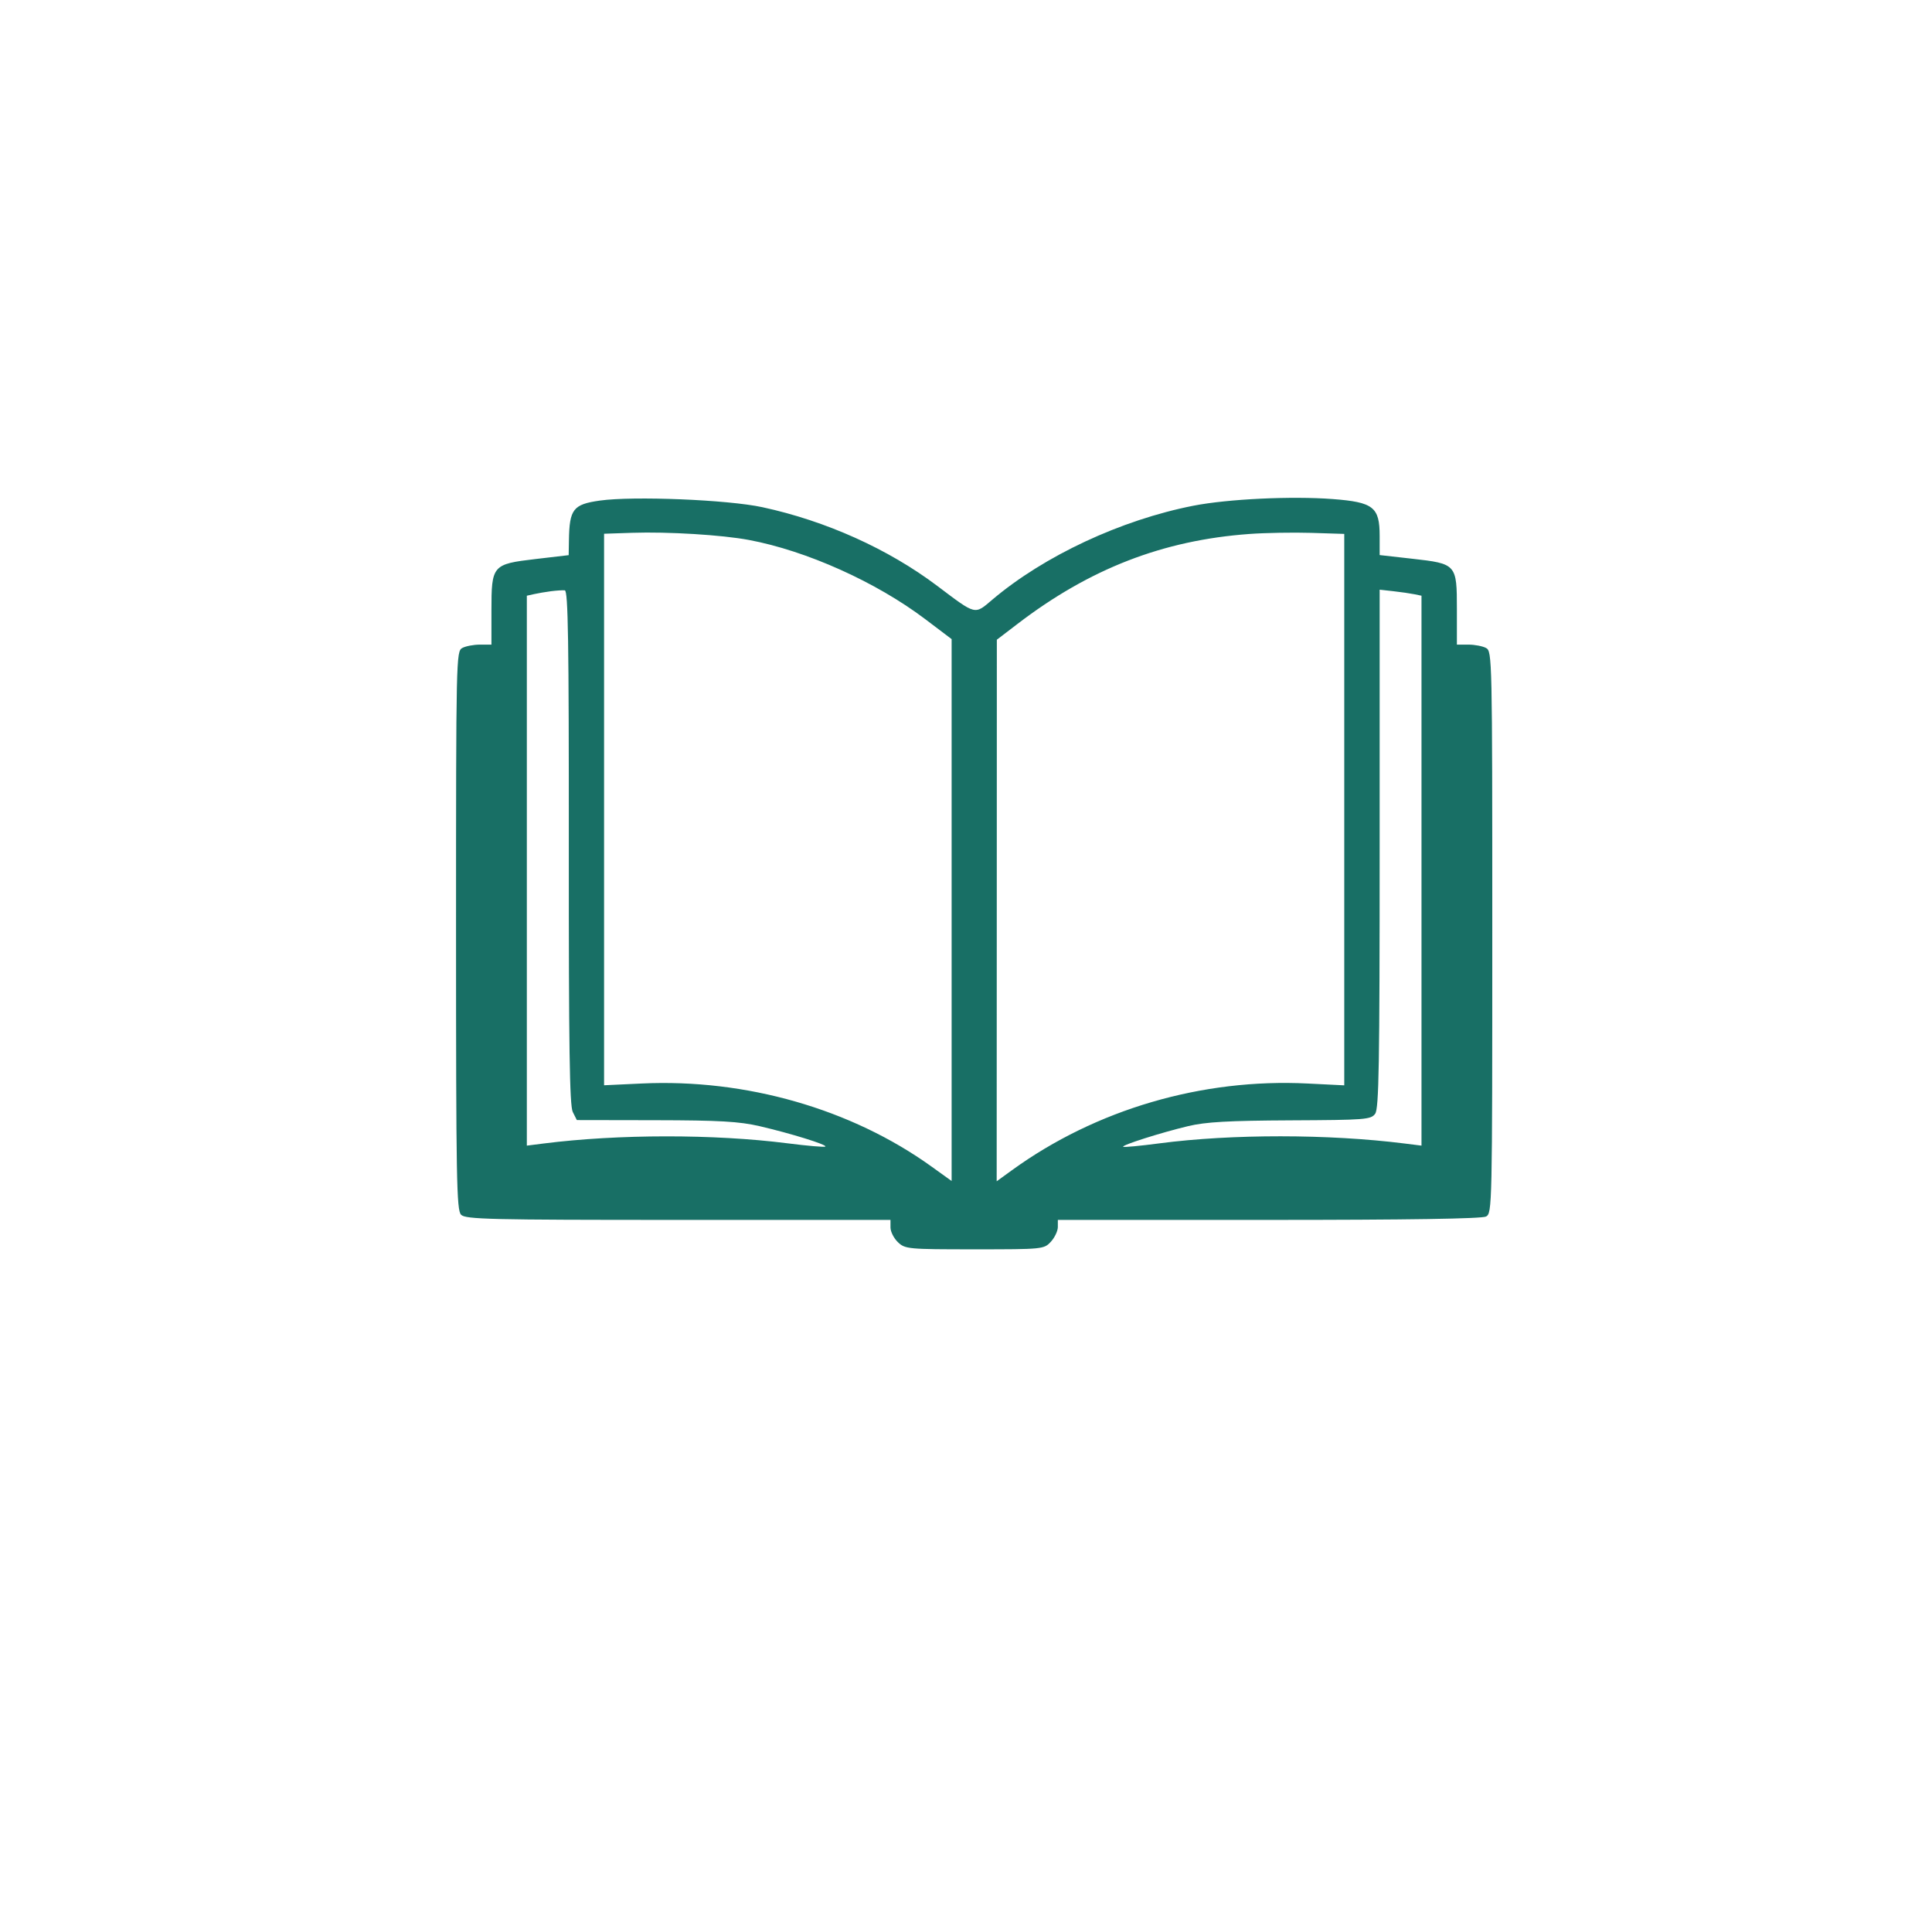 <svg width="84" height="83" viewBox="0 0 84 83" fill="none" xmlns="http://www.w3.org/2000/svg">
<g filter="url(#filter0_d_1076_715)">
<ellipse cx="42.404" cy="37.059" rx="37.009" ry="36.662" fill="white"/>
</g>
<path fill-rule="evenodd" clip-rule="evenodd" d="M26.076 21.763C24.919 21.927 24.758 22.135 24.736 23.486L24.725 24.135L23.291 24.303C21.404 24.525 21.367 24.568 21.367 26.548V28.024H20.868C20.593 28.024 20.247 28.09 20.098 28.171C19.834 28.315 19.828 28.601 19.828 40.453C19.828 51.295 19.851 52.611 20.047 52.81C20.243 53.009 21.293 53.034 29.492 53.034H38.717V53.364C38.717 53.546 38.863 53.834 39.041 54.004C39.353 54.301 39.477 54.313 42.374 54.313C45.34 54.313 45.389 54.308 45.689 53.984C45.856 53.803 45.993 53.515 45.993 53.344V53.034H55.167C61.223 53.034 64.433 52.984 64.612 52.887C64.876 52.743 64.882 52.456 64.882 40.529C64.882 28.602 64.876 28.315 64.612 28.171C64.463 28.09 64.116 28.024 63.842 28.024H63.343V26.483C63.343 24.527 63.326 24.507 61.396 24.29L59.985 24.131V23.3C59.985 22.044 59.714 21.831 57.942 21.696C56.158 21.56 53.379 21.693 51.885 21.986C48.738 22.604 45.397 24.165 43.148 26.067C42.361 26.734 42.459 26.759 40.746 25.468C38.615 23.864 35.911 22.647 33.148 22.05C31.638 21.724 27.532 21.557 26.076 21.763ZM27.488 23.163L26.264 23.204V35.193V47.181L27.908 47.104C32.426 46.893 37.01 48.207 40.501 50.715L41.375 51.343V39.564V27.785L40.225 26.915C38.091 25.302 35.063 23.942 32.56 23.474C31.39 23.254 29.048 23.111 27.488 23.163ZM54.318 23.214C50.559 23.488 47.379 24.722 44.242 27.122L43.341 27.811L43.338 39.583L43.334 51.355L43.999 50.873C47.648 48.229 52.265 46.875 56.853 47.105L58.446 47.184V35.198V23.211L57.012 23.166C56.223 23.142 55.011 23.163 54.318 23.214ZM23.955 25.703C23.724 25.733 23.394 25.789 23.221 25.828L22.906 25.898V37.852V49.805L23.64 49.712C26.877 49.302 31.045 49.299 34.228 49.703C35.107 49.815 35.853 49.879 35.886 49.846C35.966 49.765 34.379 49.273 33.026 48.959C32.14 48.754 31.276 48.705 28.506 48.7L25.08 48.694L24.903 48.342C24.765 48.066 24.727 45.555 24.731 36.834C24.735 27.823 24.701 25.677 24.556 25.664C24.456 25.655 24.186 25.673 23.955 25.703ZM59.985 36.892C59.985 46.297 59.953 48.193 59.79 48.419C59.607 48.673 59.367 48.691 56.117 48.706C53.421 48.719 52.419 48.775 51.66 48.957C50.475 49.24 48.763 49.784 48.833 49.855C48.861 49.884 49.572 49.817 50.412 49.706C53.55 49.295 57.766 49.297 61.069 49.713L61.804 49.805V37.852V25.898L61.489 25.833C61.316 25.798 60.907 25.738 60.58 25.702L59.985 25.636V36.892Z" fill="#186F65"/>
<defs>
<filter id="filter0_d_1076_715" x="0.883" y="0.396" width="83.042" height="82.348" filterUnits="userSpaceOnUse" color-interpolation-filters="sRGB">
<feFlood flood-opacity="0" result="BackgroundImageFix"/>
<feColorMatrix in="SourceAlpha" type="matrix" values="0 0 0 0 0 0 0 0 0 0 0 0 0 0 0 0 0 0 127 0" result="hardAlpha"/>
<feOffset dy="4.512"/>
<feGaussianBlur stdDeviation="2.256"/>
<feComposite in2="hardAlpha" operator="out"/>
<feColorMatrix type="matrix" values="0 0 0 0 0 0 0 0 0 0 0 0 0 0 0 0 0 0 0.25 0"/>
<feBlend mode="normal" in2="BackgroundImageFix" result="effect1_dropShadow_1076_715"/>
<feBlend mode="normal" in="SourceGraphic" in2="effect1_dropShadow_1076_715" result="shape"/>
</filter>
</defs>
</svg>

